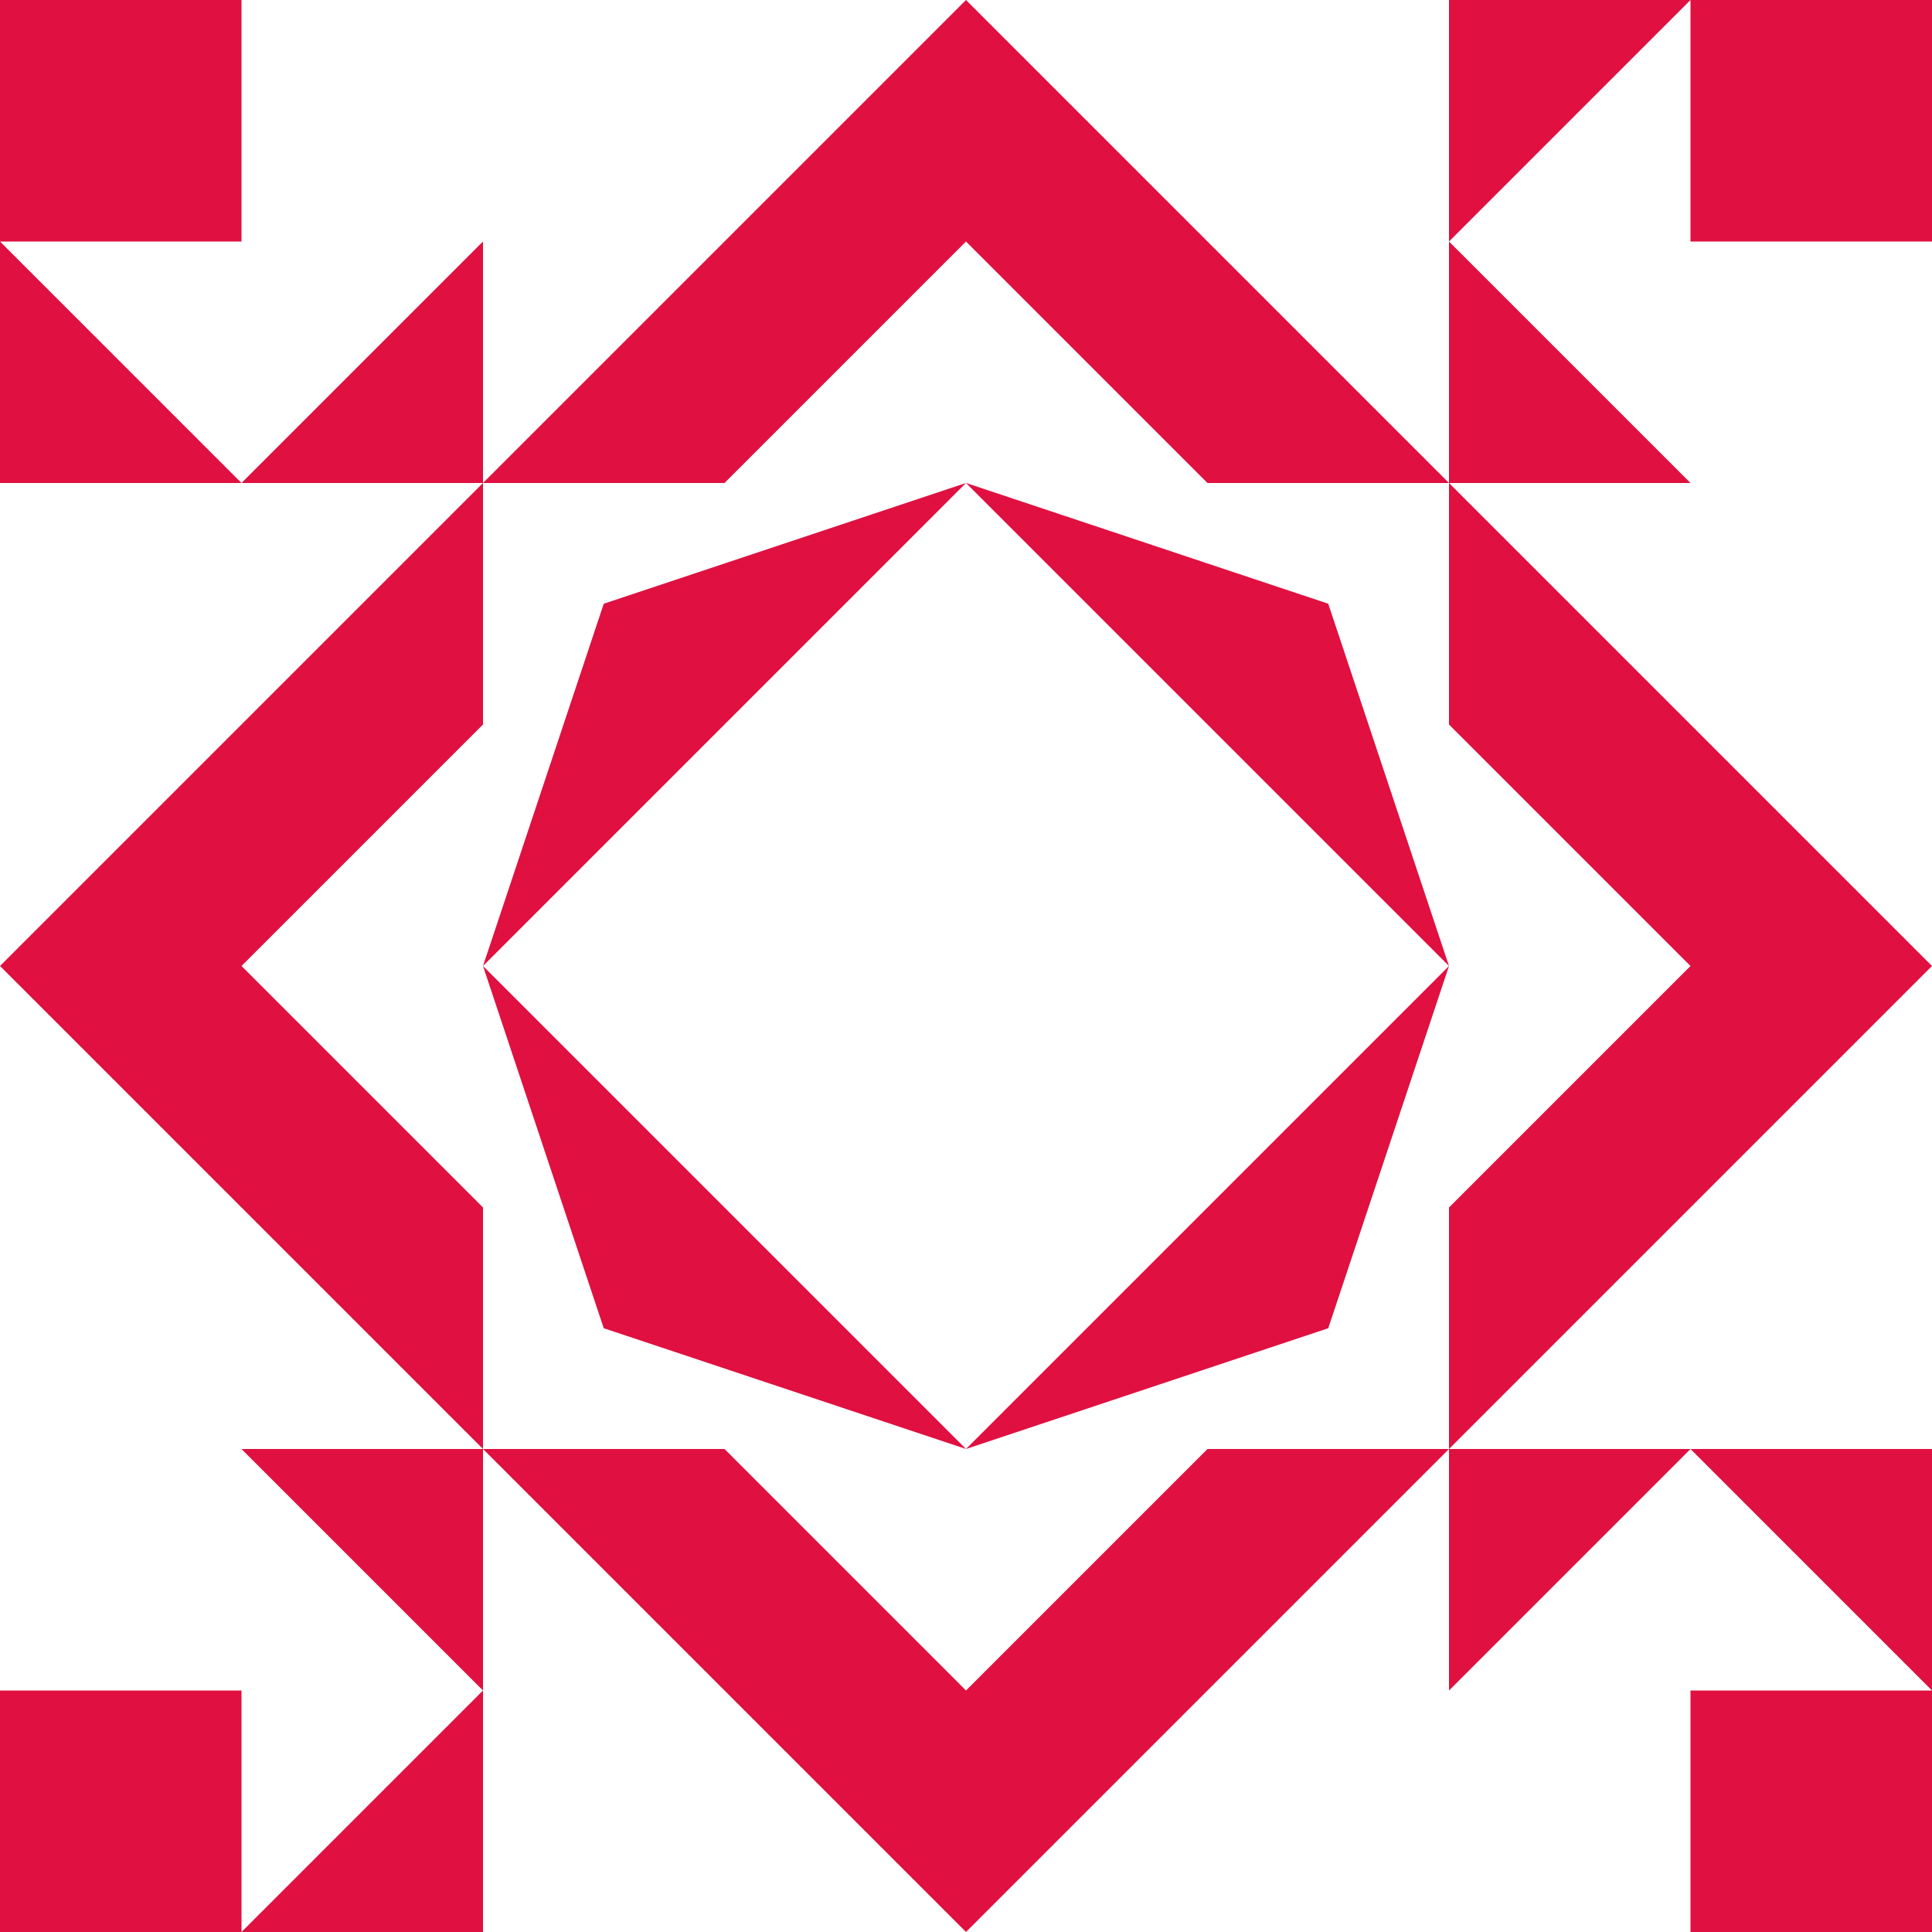 <?xml version="1.0" standalone="no"?>
<!DOCTYPE svg PUBLIC
   "-//W3C//DTD SVG 1.1/EN"
   "http://www.w3.org/Graphics/SVG/1.1/DTD/svg11.dtd">

<svg width="480" height="480" version="1.1"
     xmlns="http://www.w3.org/2000/svg">
  <title>a boring SVG shape</title>
  <desc>
    Lua generator commit: 2472d776
    Generated from hex: e1498c01 50075dd3
    1 1 shape=2 turn=0 invert=0
    2 1 shape=2 turn=1 invert=0
    2 2 shape=2 turn=2 invert=0
    1 2 shape=2 turn=3 invert=0
    0 0 shape=9 turn=0 invert=1
    3 0 shape=9 turn=1 invert=1
    3 3 shape=9 turn=2 invert=1
    0 3 shape=9 turn=3 invert=1
    1 0 shape=7 turn=1 invert=0
    2 0 shape=7 turn=2 invert=0
    3 1 shape=7 turn=2 invert=0
    3 2 shape=7 turn=3 invert=0
    2 3 shape=7 turn=3 invert=0
    1 3 shape=7 turn=4 invert=0
    0 2 shape=7 turn=4 invert=0
    0 1 shape=7 turn=1 invert=0
  </desc>
  <path d="M 240 120 L 120 240 L 150 150 Z" fill="#e01040" />
  <path d="M 360 240 L 240 120 L 330 150 Z" fill="#e01040" />
  <path d="M 240 360 L 360 240 L 330 330 Z" fill="#e01040" />
  <path d="M 120 240 L 240 360 L 150 330 Z" fill="#e01040" />
  <path d="M 60 0 L 120 0 L 120 60 L 60 120 L 0 60 L 60 60 Z M 0 0 L 0 120 L 120 120 L 120 0 Z" fill="#e01040" />
  <path d="M 480 60 L 480 120 L 420 120 L 360 60 L 420 0 L 420 60 Z M 480 0 L 360 0 L 360 120 L 480 120 Z" fill="#e01040" />
  <path d="M 420 480 L 360 480 L 360 420 L 420 360 L 480 420 L 420 420 Z M 480 480 L 480 360 L 360 360 L 360 480 Z" fill="#e01040" />
  <path d="M 0 420 L 0 360 L 60 360 L 120 420 L 60 480 L 60 420 Z M 0 480 L 120 480 L 120 360 L 0 360 Z" fill="#e01040" />
  <path d="M 240 0 L 240 60 L 180 120 L 120 120 Z" fill="#e01040" />
  <path d="M 360 120 L 300 120 L 240 60 L 240 0 Z" fill="#e01040" />
  <path d="M 480 240 L 420 240 L 360 180 L 360 120 Z" fill="#e01040" />
  <path d="M 360 360 L 360 300 L 420 240 L 480 240 Z" fill="#e01040" />
  <path d="M 240 480 L 240 420 L 300 360 L 360 360 Z" fill="#e01040" />
  <path d="M 120 360 L 180 360 L 240 420 L 240 480 Z" fill="#e01040" />
  <path d="M 0 240 L 60 240 L 120 300 L 120 360 Z" fill="#e01040" />
  <path d="M 120 120 L 120 180 L 60 240 L 0 240 Z" fill="#e01040" />
</svg>
